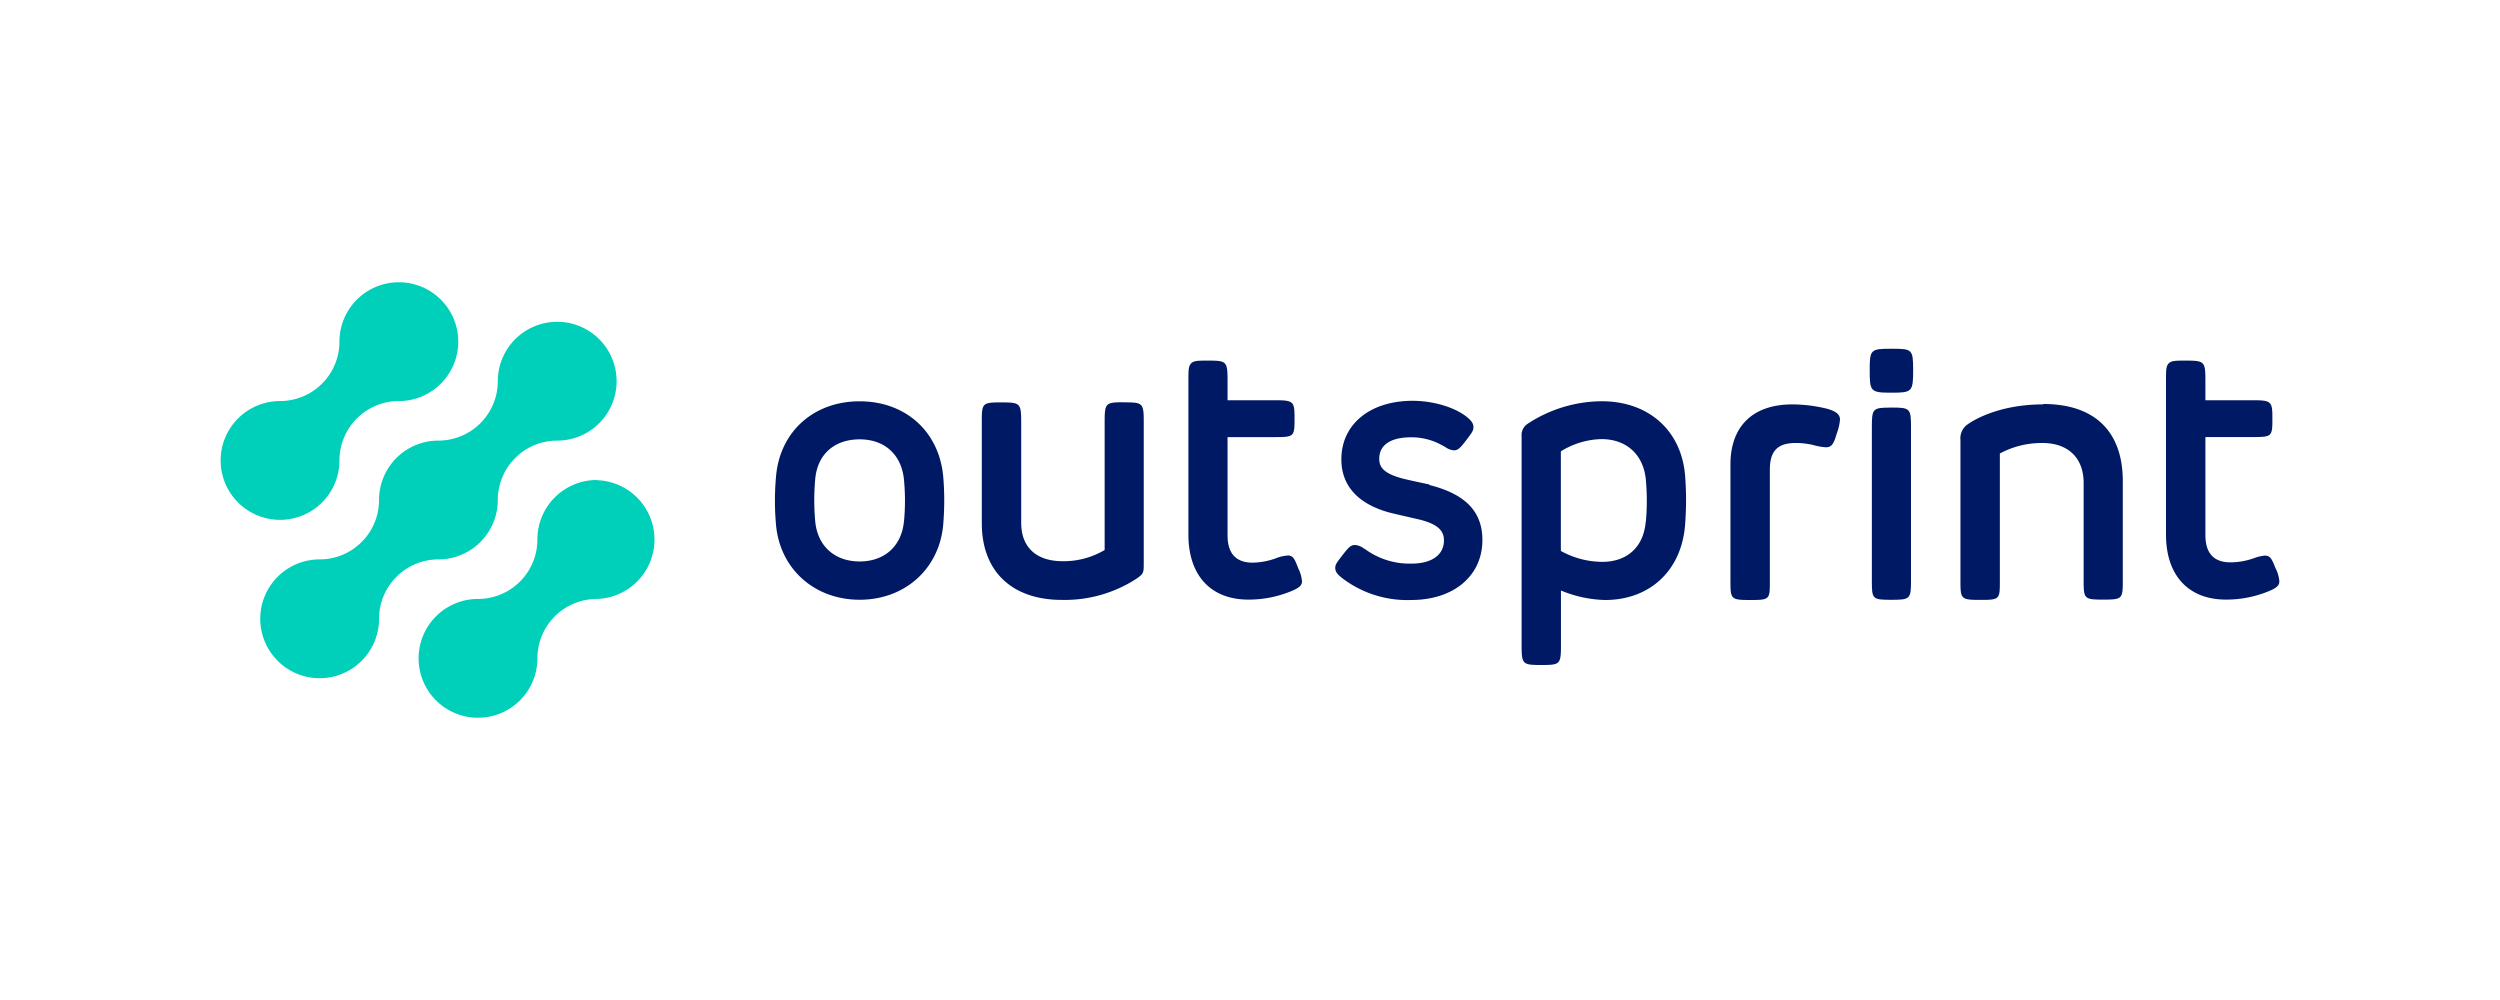 <svg id="Layer_1" data-name="Layer 1" xmlns="http://www.w3.org/2000/svg" viewBox="0 0 500 200"><defs><style>.cls-1{fill:#001964;}.cls-2{fill:#00cfb9;}</style></defs><path class="cls-1" d="M180.8,104.2c-.45,5-3.86,8.09-8.87,8.09s-8.46-3.1-8.89-8.09a46.33,46.33,0,0,1,0-8.33v0c.42-5,3.83-8,8.89-8s8.42,3.12,8.87,8.14a43.82,43.82,0,0,1,0,8.26m7.83-9.09c-.85-8.92-7.57-14.92-16.7-14.92S156,86.25,155.21,95.25a53.47,53.47,0,0,0,0,9.8c.82,8.76,7.69,14.9,16.72,14.9s15.88-6.14,16.7-14.9a56.89,56.89,0,0,0,0-9.94"/><path class="cls-1" d="M224.84,80.45c-3.77,0-3.91.15-3.91,4V110a16,16,0,0,1-8.42,2.24c-5.26,0-8.27-2.8-8.27-7.67v-20c0-3.94-.15-4.09-4-4.09s-3.88.15-3.88,4.09v20.09c0,9.59,6,15.32,16,15.32a26.31,26.31,0,0,0,14.89-4.21c1.43-1,1.5-1.15,1.5-3V84.47c0-3.87-.15-4-3.95-4"/><path class="cls-1" d="M257.42,111.12a8,8,0,0,0-1.91.41,14.09,14.09,0,0,1-5,1c-3.31,0-5-1.84-5-5.46V87.42h9.6c3.66,0,3.8-.14,3.8-3.6s-.1-3.77-3.8-3.77h-9.6V76.21c0-3.94-.15-4.09-3.95-4.09-1.87,0-2.8,0-3.34.56s-.54,1.51-.54,3.42v30.82c0,8.16,4.47,13,12,13a22.26,22.26,0,0,0,8.72-1.75c1.21-.52,2-1,2-1.88a6.85,6.85,0,0,0-.71-2.53c-.74-1.89-1-2.67-2.17-2.67"/><path class="cls-1" d="M285.88,96.9l-.65-.14c-1.06-.23-2.84-.6-4.49-1-4.3-1.07-4.89-2.55-4.89-4,0-2.77,2.27-4.3,6.38-4.3A12.48,12.48,0,0,1,288.32,89l.73.4a3.49,3.49,0,0,0,1.72.67c.86,0,1.35-.56,2.45-2s1.47-1.91,1.47-2.64-.39-1.29-1.38-2.09h0c-2.48-1.93-6.71-3.18-10.79-3.18-8.53,0-14.25,4.7-14.25,11.71,0,5.39,3.5,9.12,10.13,10.77l5.53,1.28c3.41.86,4.86,2.09,4.86,4.14,0,2.92-2.43,4.66-6.49,4.66a15,15,0,0,1-9.16-2.81l-.48-.29A3.18,3.18,0,0,0,271,109c-.89,0-1.32.53-2.48,2l-.07.1c-1.2,1.52-1.4,1.87-1.4,2.49,0,.94.71,1.49,1.53,2.14A21.41,21.41,0,0,0,282.23,120c8.52,0,14.25-4.83,14.25-12,0-5.67-3.37-9.18-10.6-11"/><path class="cls-1" d="M329.14,104.37c-.42,5-3.67,8-8.7,8a17.24,17.24,0,0,1-8.27-2.18V90.27a16.06,16.06,0,0,1,8.09-2.45c5.05,0,8.45,3.12,8.91,8.14a46.38,46.38,0,0,1,0,8.41M337,94.89c-.83-8.9-7.36-14.64-16.65-14.64a27.22,27.22,0,0,0-14.75,4.46,2.7,2.7,0,0,0-1.28,2.53v41.7c0,3.91.15,4.06,3.95,4.06s3.92-.15,3.92-4.06V118.1A24.29,24.29,0,0,0,321,120c8.94,0,15.22-5.83,16-14.83a63.13,63.13,0,0,0,0-10.29"/><path class="cls-1" d="M365.25,81.71a29.33,29.33,0,0,0-6.81-.83c-7.85,0-12.35,4.36-12.35,12v23.46c0,3.52.15,3.66,4,3.66s3.88-.14,3.88-3.66V93.94c0-3.74,1.54-5.34,5.16-5.34a14.67,14.67,0,0,1,3.57.42,12.47,12.47,0,0,0,2.47.44c1.25,0,1.62-.85,2.19-2.78A10,10,0,0,0,368,83.9c0-1.4-1.64-1.87-2.72-2.19"/><path class="cls-1" d="M378.25,81.52c-3.74,0-3.88.15-3.88,4v30.74c0,3.56.14,3.7,3.88,3.7s3.95-.14,3.95-3.7V85.51c0-3.84-.15-4-3.95-4"/><path class="cls-1" d="M378.25,69.75c-4.15,0-4.31.16-4.31,4.34s.16,4.45,4.31,4.45,4.38-.17,4.38-4.45-.17-4.34-4.38-4.34"/><path class="cls-1" d="M408.62,80.88c-8.94,0-14.06,3.26-15,3.93A3.37,3.37,0,0,0,392.09,88v28.28c0,3.56.15,3.7,4,3.7s3.88-.14,3.88-3.7V90.7a17.66,17.66,0,0,1,8.52-2.1c5.16,0,8.24,3,8.24,8v19.62c0,3.56.15,3.7,3.92,3.7s3.91-.14,3.91-3.7v-20c0-9.94-5.64-15.42-15.89-15.42"/><path class="cls-1" d="M455.16,113.79c-.74-1.89-1.05-2.67-2.17-2.67a8,8,0,0,0-1.91.41,14.18,14.18,0,0,1-5,.94c-3.31,0-5-1.83-5-5.45V87.41h9.59c3.67,0,3.81-.13,3.81-3.59s-.11-3.77-3.81-3.77h-9.59V76.21c0-3.94-.15-4.09-4-4.09-1.86,0-2.79,0-3.34.56s-.54,1.51-.54,3.42v30.82c0,8.16,4.48,13,12,13a22.26,22.26,0,0,0,8.72-1.75c1.21-.52,1.95-1,1.95-1.88a6.89,6.89,0,0,0-.7-2.53"/><path class="cls-2" d="M119.36,96a11.88,11.88,0,0,0-11.88,11.88A11.88,11.88,0,0,1,95.6,119.79a11.88,11.88,0,1,0,11.88,11.88,11.88,11.88,0,0,1,11.88-11.88,11.88,11.88,0,0,0,0-23.75Z"/><path class="cls-2" d="M67.89,92.08A11.88,11.88,0,0,1,79.77,80.21,11.88,11.88,0,1,0,67.89,68.33,11.88,11.88,0,0,1,56,80.21,11.88,11.88,0,1,0,67.89,92.08Z"/><path class="cls-2" d="M99.56,100a11.88,11.88,0,0,1,11.88-11.88A11.88,11.88,0,1,0,99.56,76.25,11.88,11.88,0,0,1,87.68,88.12,11.87,11.87,0,0,0,75.81,100a11.88,11.88,0,0,1-11.88,11.88,11.88,11.88,0,1,0,11.88,11.87,11.88,11.88,0,0,1,11.87-11.87A11.88,11.88,0,0,0,99.56,100Z"/></svg>
